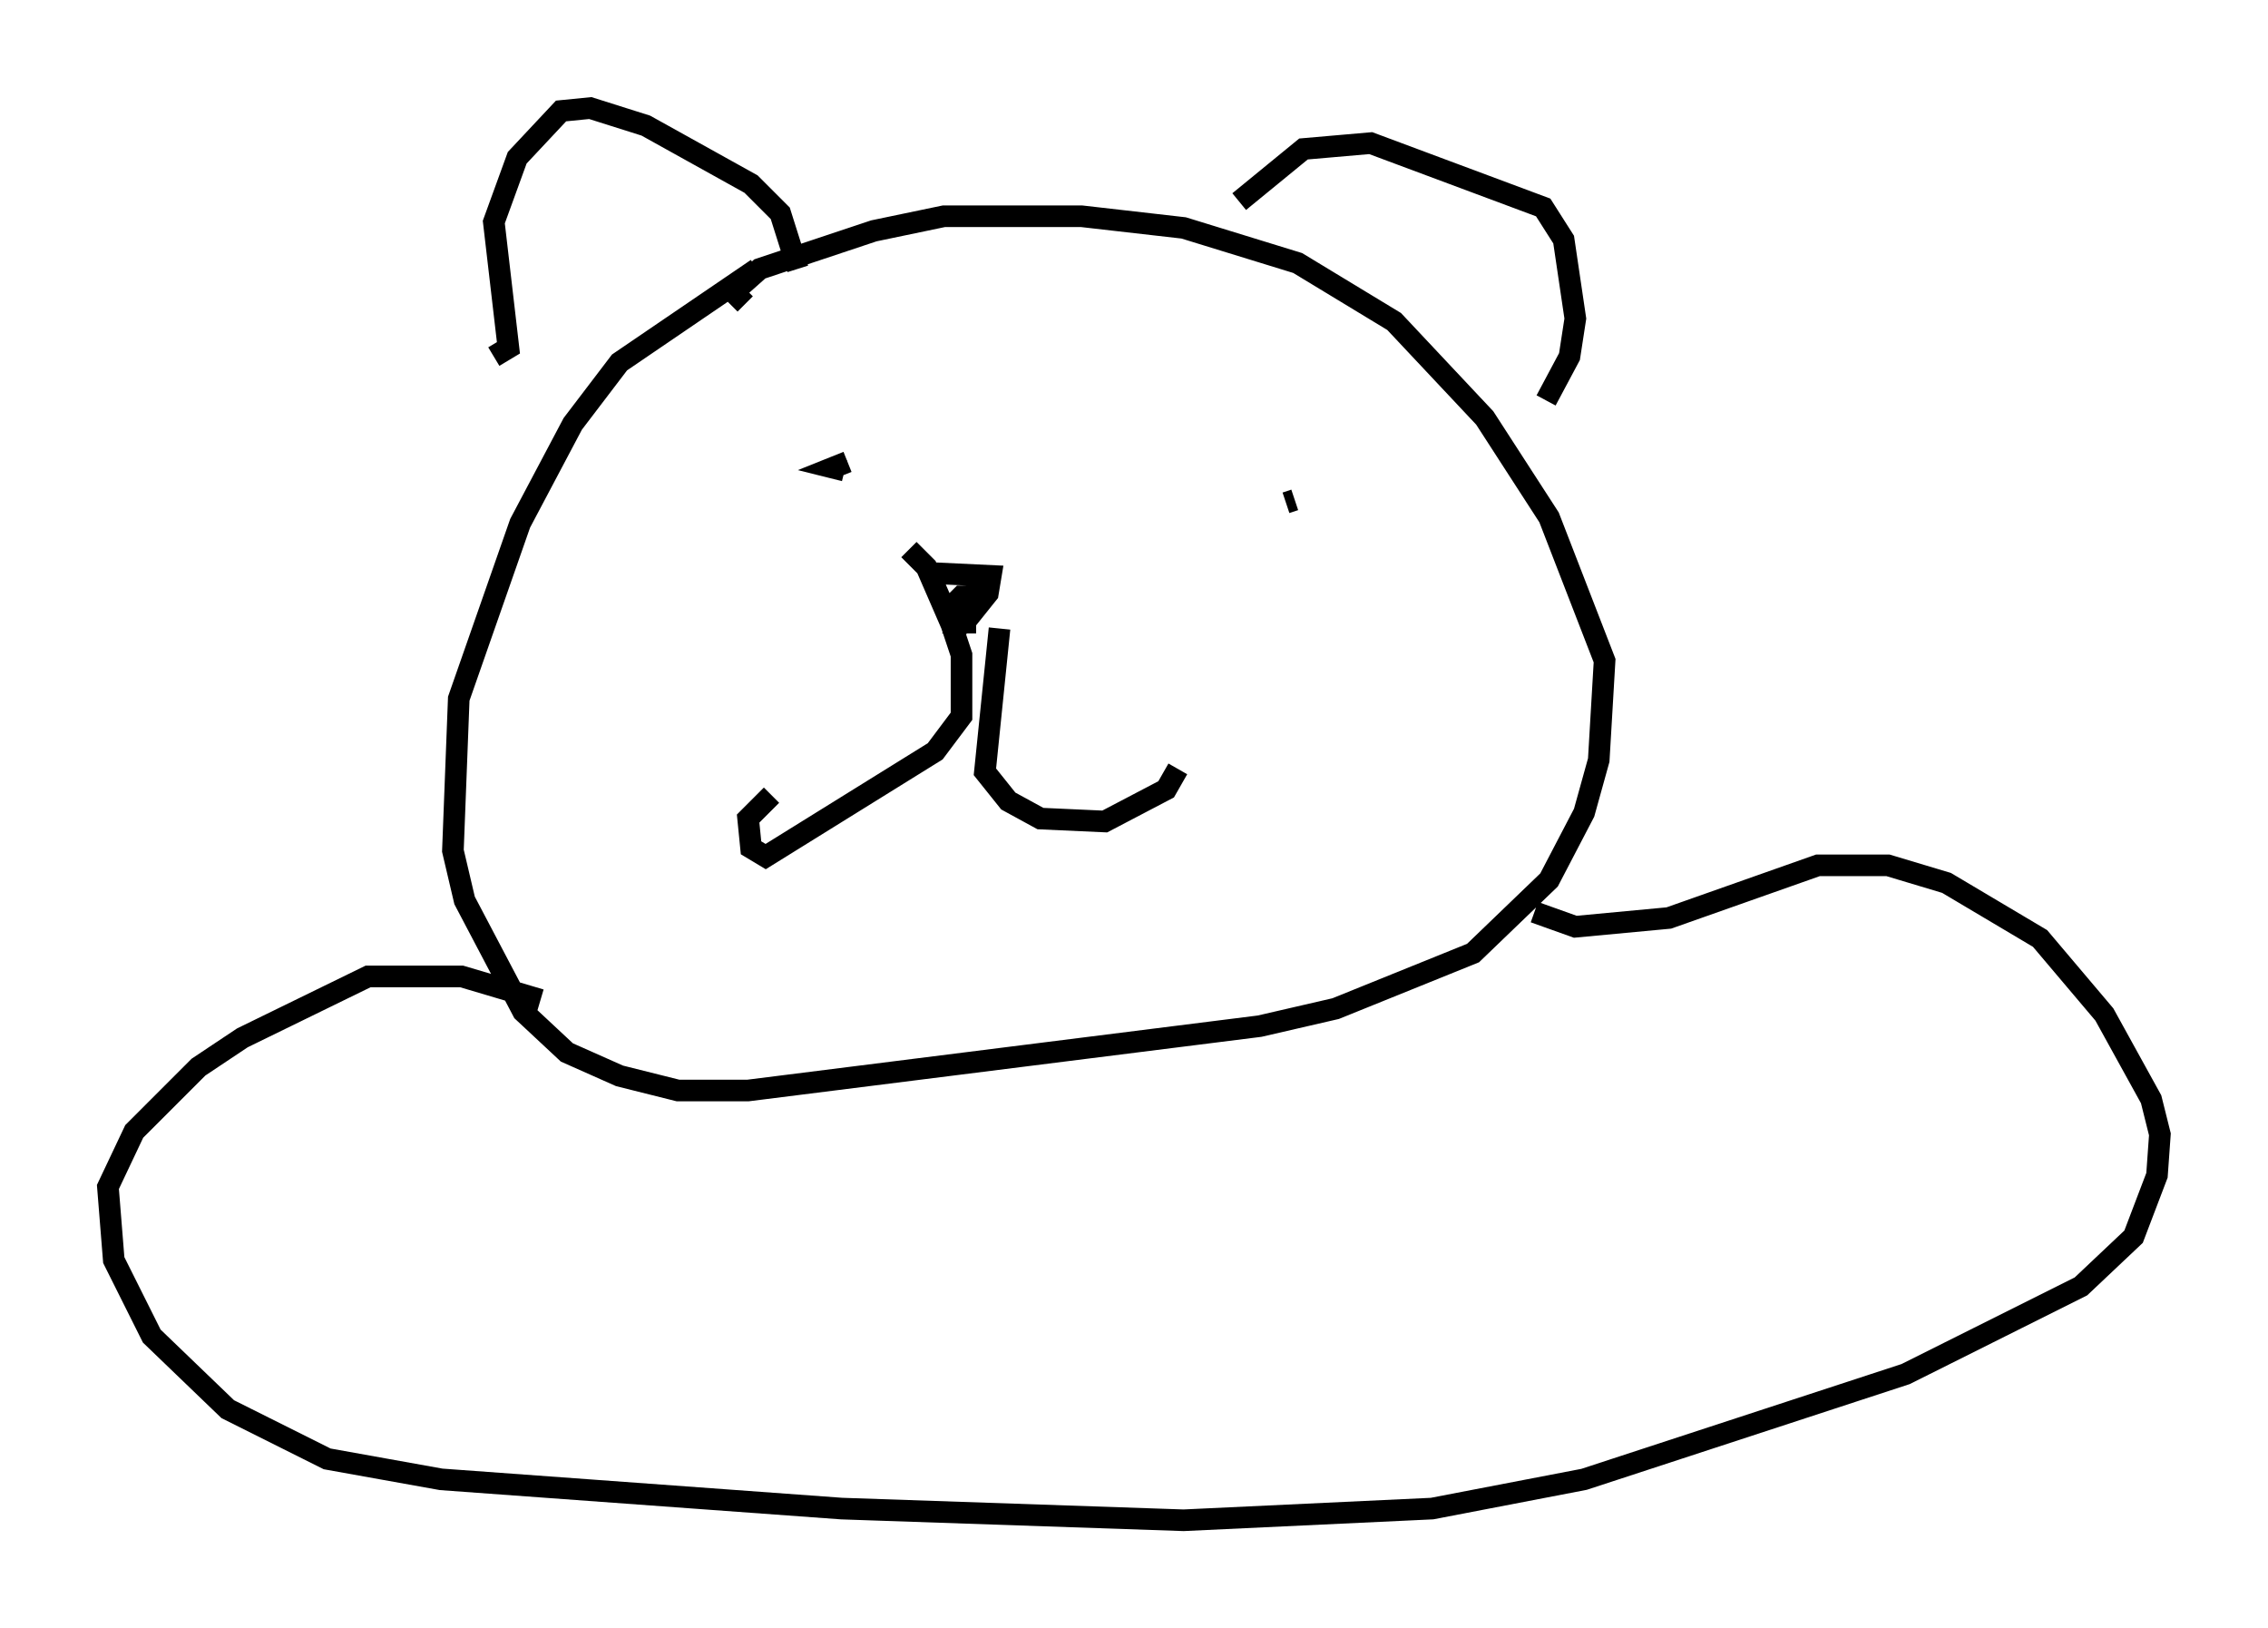 <?xml version="1.0" encoding="utf-8" ?>
<svg baseProfile="full" height="75.358" version="1.1" width="104.992" xmlns="http://www.w3.org/2000/svg" xmlns:ev="http://www.w3.org/2001/xml-events" xmlns:xlink="http://www.w3.org/1999/xlink"><defs /><rect fill="white" height="75.358" width="104.992" x="0" y="0" /><path d="M38.694, 11.36 m-3.654, 1.083 l-6.36, 4.33 -2.165, 2.842 l-2.436, 4.601 -2.842, 8.119 l-0.271, 7.036 0.541, 2.3 l2.706, 5.142 2.03, 1.894 l2.436, 1.083 2.706, 0.677 l3.248, 0.0 23.68, -2.977 l3.518, -0.812 6.36, -2.571 l3.518, -3.383 1.624, -3.112 l0.677, -2.436 0.271, -4.601 l-2.571, -6.631 -2.977, -4.601 l-4.195, -4.465 -4.465, -2.706 l-5.277, -1.624 -4.736, -0.541 l-6.36, 0.0 -3.248, 0.677 l-5.277, 1.759 -1.218, 1.083 l0.541, 0.541 m7.578, 11.367 l0.812, 0.812 1.353, 3.112 l0.0, -0.812 m-1.218, -2.03 l2.842, 0.135 -0.135, 0.812 l-1.083, 1.353 0.541, 0.0 m0.135, -1.218 l-0.812, 0.0 -0.677, 0.677 l0.677, 2.03 0.0, 2.842 l-1.218, 1.624 -7.848, 4.871 l-0.677, -0.406 -0.135, -1.353 l1.083, -1.083 m10.555, -7.713 l-0.677, 6.631 1.083, 1.353 l1.488, 0.812 2.977, 0.135 l2.842, -1.488 0.541, -0.947 m-15.291, -14.208 l-0.677, 0.271 0.541, 0.135 m20.839, 1.353 l-0.406, 0.135 m-36.671, -6.766 l0.677, -0.406 -0.677, -5.819 l1.083, -2.977 2.03, -2.165 l1.353, -0.135 2.571, 0.812 l4.871, 2.706 1.353, 1.353 l0.812, 2.571 m20.433, -3.112 l2.977, -2.436 3.112, -0.271 l7.984, 2.977 0.947, 1.488 l0.541, 3.654 -0.271, 1.759 l-1.083, 2.03 m-46.549, 27.74 l-3.654, -1.083 -4.33, 0.0 l-5.819, 2.842 -2.03, 1.353 l-2.977, 2.977 -1.218, 2.571 l0.271, 3.383 1.759, 3.518 l3.518, 3.383 4.601, 2.3 l5.277, 0.947 18.538, 1.353 l15.832, 0.541 11.502, -0.541 l7.036, -1.353 14.885, -4.871 l8.119, -4.059 2.436, -2.3 l1.083, -2.842 0.135, -1.894 l-0.406, -1.624 -2.165, -3.924 l-2.977, -3.518 -4.33, -2.571 l-2.706, -0.812 -3.248, 0.0 l-6.901, 2.436 -4.33, 0.406 l-1.894, -0.677 " fill="none" stroke="black" stroke-width="1" /></svg>